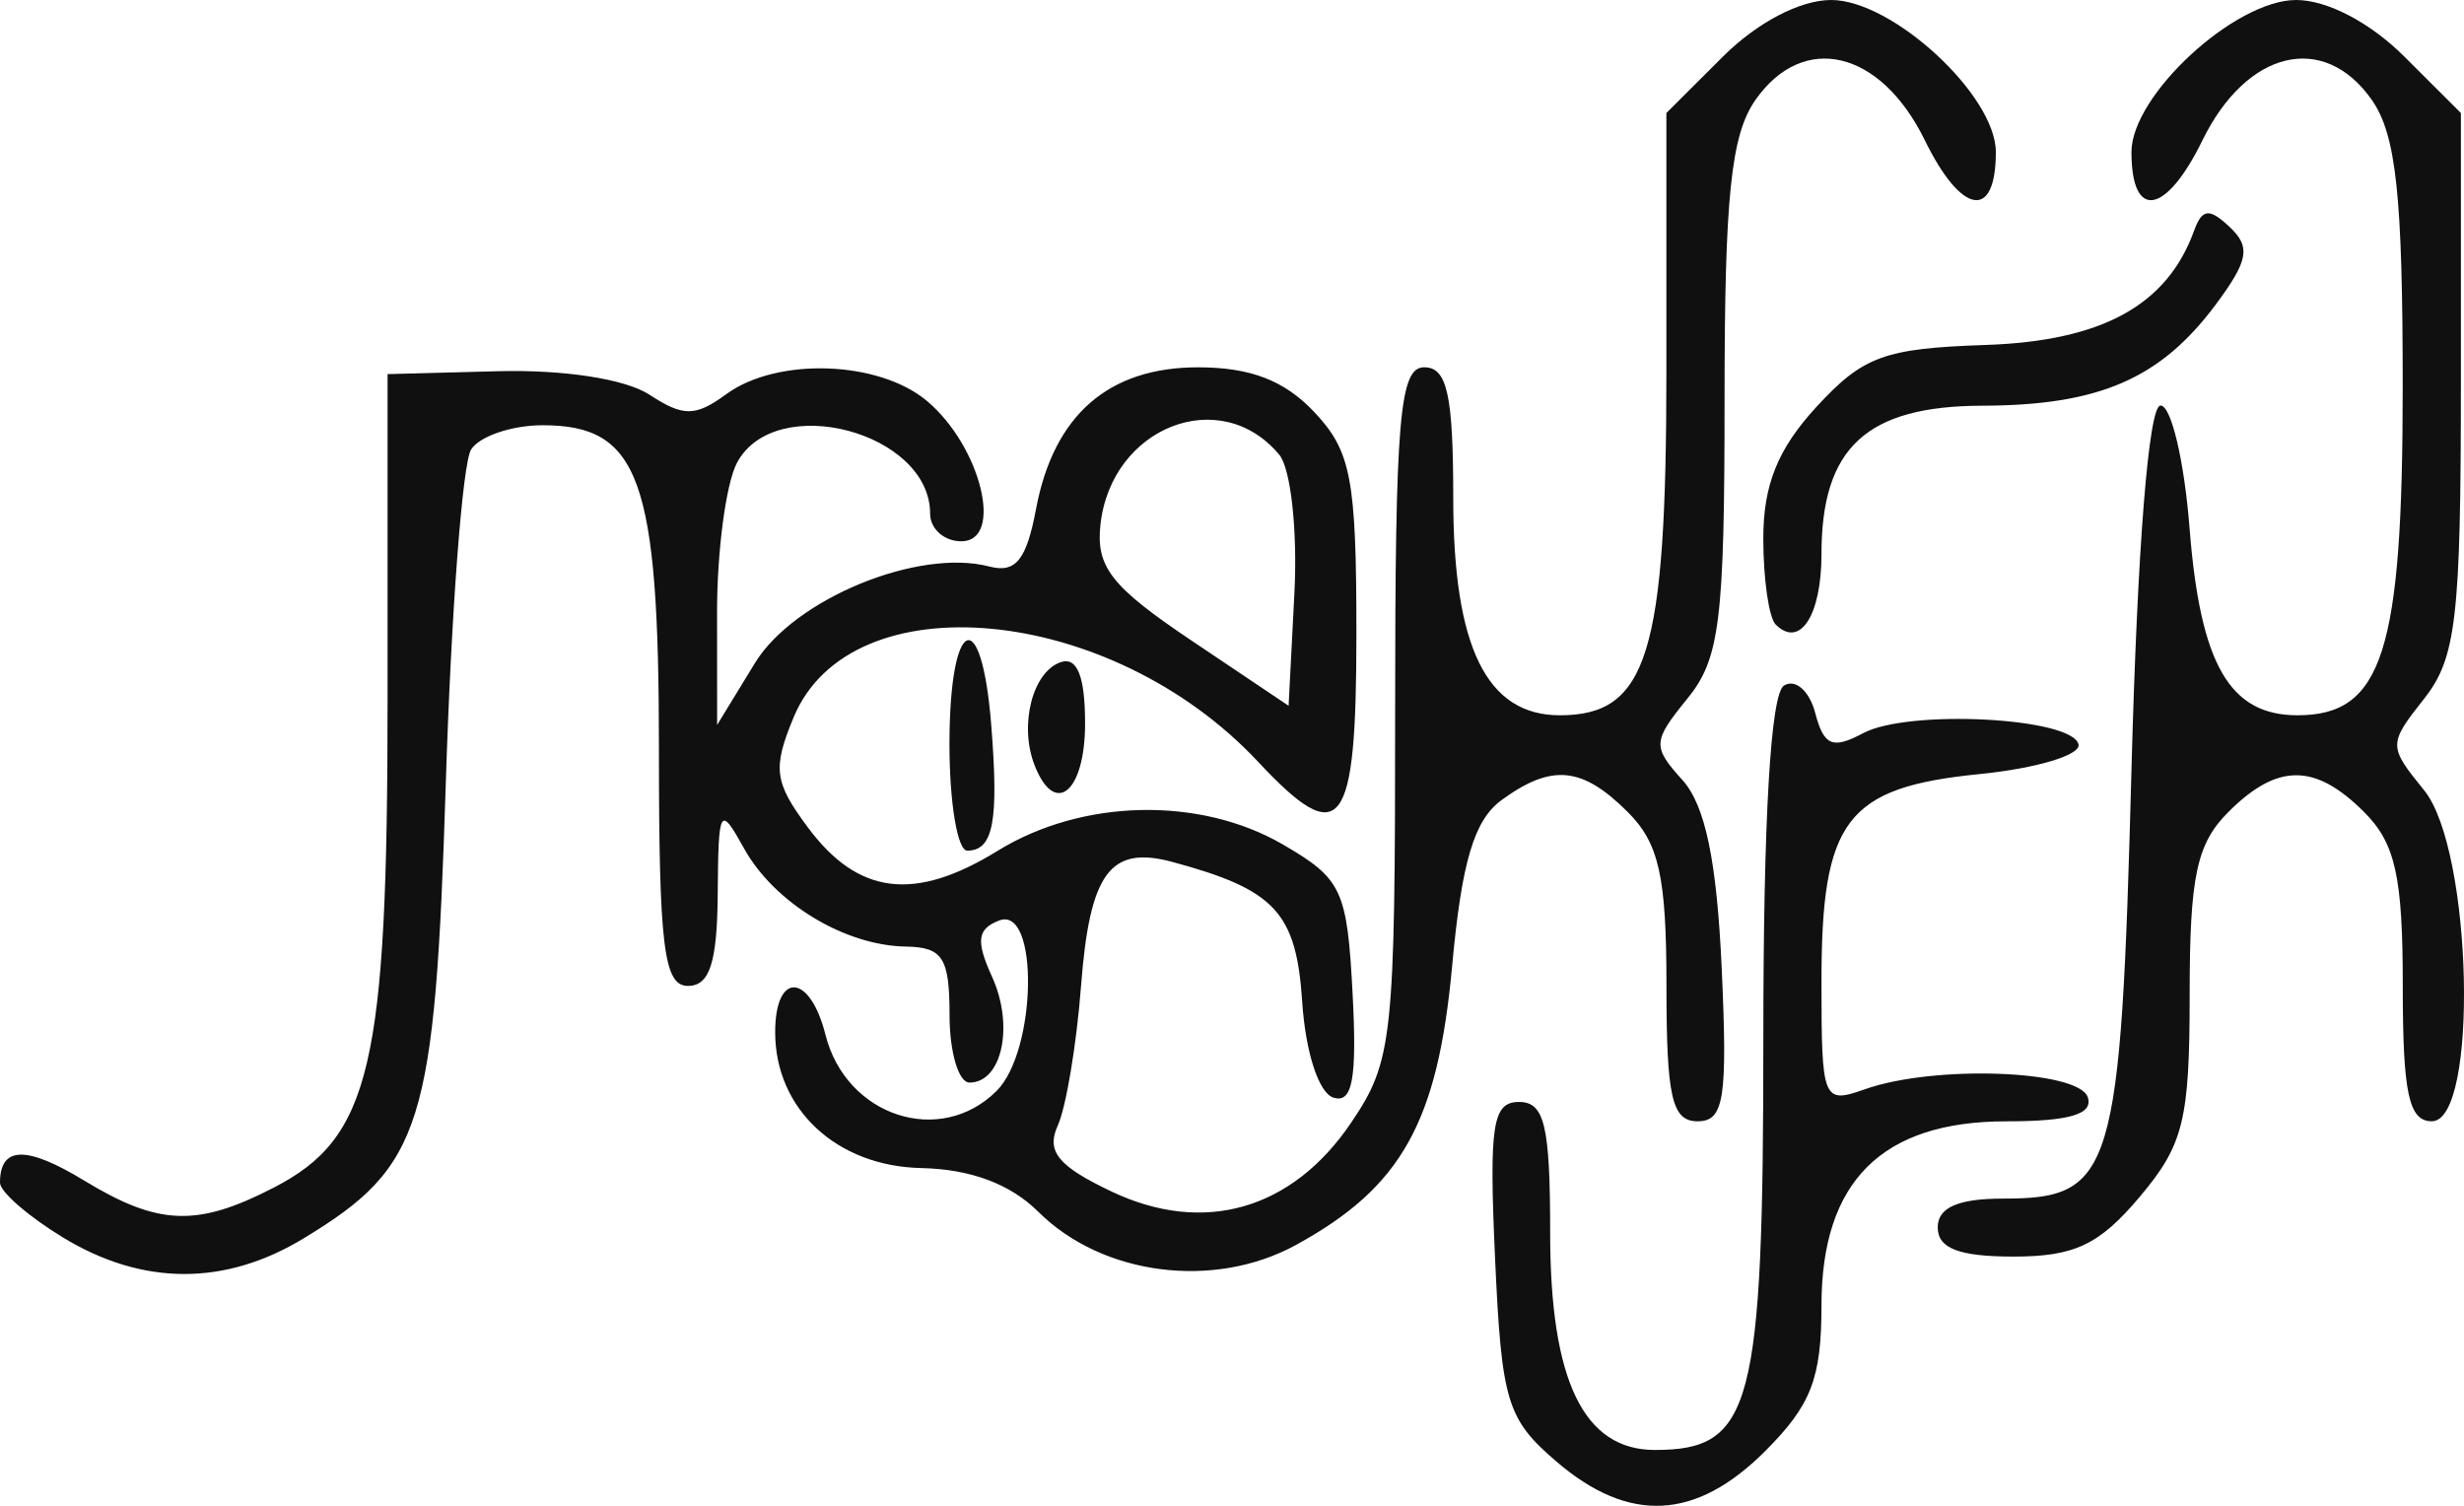 <?xml version="1.0" encoding="UTF-8" standalone="no"?>
<!-- Created with Inkscape (http://www.inkscape.org/) -->

<svg
   xmlns:dc="http://purl.org/dc/elements/1.1/"
   xmlns:cc="http://creativecommons.org/ns#"
   xmlns:rdf="http://www.w3.org/1999/02/22-rdf-syntax-ns#"
   xmlns:svg="http://www.w3.org/2000/svg"
   xmlns="http://www.w3.org/2000/svg"
   xmlns:sodipodi="http://sodipodi.sourceforge.net/DTD/sodipodi-0.dtd"
   xmlns:inkscape="http://www.inkscape.org/namespaces/inkscape"
   id="svg3476"
   version="1.1"
   inkscape:version="0.91 r13725"
   width="72"
   height="44"
   viewBox="0 0 72 44"
   sodipodi:docname="apple-touch-icon-svg-72x44.svg">
  <defs
     id="defs3480" />
  <sodipodi:namedview
     pagecolor="#ffffff"
     bordercolor="#666666"
     borderopacity="1"
     objecttolerance="10"
     gridtolerance="10"
     guidetolerance="10"
     inkscape:pageopacity="0"
     inkscape:pageshadow="2"
     inkscape:window-width="1366"
     inkscape:window-height="705"
     id="namedview3478"
     showgrid="false"
     inkscape:zoom="2.2677165"
     inkscape:cx="63.059028"
     inkscape:cy="39.330845"
     inkscape:window-x="-8"
     inkscape:window-y="32"
     inkscape:window-maximized="1"
     inkscape:current-layer="svg3476"
     fit-margin-top="0"
     fit-margin-left="0"
     fit-margin-right="0"
     fit-margin-bottom="0" />
  <path
     style="fill:#101010"
     d="m 45.477,42.705 c -1.446,-1.241 -1.6,-1.749 -1.79,-5.931 -0.178,-3.909 -0.076,-4.574 0.701,-4.574 0.745,0 0.909,0.69 0.909,3.829 0,4.313 0.978,6.34 3.059,6.34 2.844,0 3.17,-1.235 3.17,-12.015 0,-6.442 0.213,-10.081 0.604,-10.322 0.332,-0.205 0.743,0.155 0.912,0.801 0.252,0.961 0.505,1.068 1.397,0.592 1.325,-0.708 6.112,-0.46 6.297,0.326 0.073,0.311 -1.232,0.702 -2.901,0.869 -3.889,0.39 -4.61,1.337 -4.61,6.056 0,3.492 0.039,3.588 1.274,3.151 2.017,-0.714 6.236,-0.562 6.507,0.233 0.169,0.498 -0.533,0.706 -2.381,0.706 -3.637,0 -5.4,1.758 -5.4,5.384 0,2.133 -0.303,2.914 -1.655,4.262 -2.023,2.018 -3.973,2.112 -6.092,0.294 z M 1.84,36.16 C 0.828,35.544 0,34.825 0,34.561 c 0,-1.074 0.767,-1.094 2.46,-0.064 2.17,1.32 3.3,1.362 5.54,0.206 2.835,-1.462 3.325,-3.562 3.325,-14.249 l 0,-9.522 3.236,-0.085 c 1.915,-0.05 3.717,0.229 4.413,0.684 0.994,0.65 1.343,0.648 2.251,-0.015 1.487,-1.085 4.463,-0.981 5.867,0.205 1.578,1.332 2.251,4.096 0.998,4.096 -0.501,0 -0.911,-0.363 -0.911,-0.807 0,-2.387 -4.521,-3.58 -5.642,-1.49 -0.322,0.601 -0.585,2.571 -0.584,4.378 l 0.002,3.285 1.104,-1.807 c 1.144,-1.873 4.769,-3.366 6.851,-2.822 0.768,0.2 1.083,-0.188 1.364,-1.682 0.515,-2.74 2.115,-4.139 4.733,-4.139 1.532,0 2.526,0.383 3.397,1.307 1.08,1.146 1.231,1.946 1.231,6.496 0,5.741 -0.445,6.318 -2.874,3.722 C 32.459,17.66 24.862,16.934 23.19,20.962 c -0.62,1.494 -0.567,1.895 0.423,3.224 1.467,1.968 3.116,2.169 5.539,0.675 2.466,-1.52 5.906,-1.596 8.336,-0.184 1.727,1.003 1.877,1.326 2.036,4.36 0.131,2.495 -0.004,3.219 -0.566,3.034 -0.425,-0.14 -0.81,-1.328 -0.907,-2.801 -0.173,-2.61 -0.79,-3.274 -3.794,-4.084 -1.82,-0.49 -2.414,0.317 -2.668,3.623 -0.131,1.709 -0.437,3.544 -0.68,4.079 -0.343,0.756 0.004,1.184 1.564,1.926 2.699,1.284 5.286,0.542 7.01,-2.011 1.216,-1.8 1.284,-2.439 1.284,-11.986 0,-8.588 0.126,-10.085 0.849,-10.085 0.671,0 0.849,0.802 0.849,3.829 0,4.352 0.976,6.34 3.114,6.34 2.561,0 3.114,-1.786 3.114,-10.055 l 0,-7.544 1.655,-1.651 C 51.347,0.656 52.601,1.3e-6 53.507,1.3e-6 c 1.796,0 4.813,2.785 4.813,4.442 0,2.009 -1.005,1.842 -2.075,-0.343 -1.292,-2.638 -3.547,-3.176 -4.948,-1.181 -0.717,1.021 -0.904,2.828 -0.904,8.726 0,6.495 -0.138,7.607 -1.087,8.771 -1.017,1.248 -1.027,1.401 -0.143,2.38 0.666,0.738 1.004,2.361 1.147,5.508 0.173,3.804 0.069,4.462 -0.706,4.462 -0.748,0 -0.909,-0.7 -0.909,-3.954 0,-3.201 -0.216,-4.17 -1.132,-5.084 -1.334,-1.331 -2.224,-1.415 -3.686,-0.348 -0.802,0.585 -1.165,1.801 -1.444,4.843 -0.421,4.578 -1.48,6.471 -4.568,8.159 -2.396,1.31 -5.653,0.89 -7.522,-0.969 -0.819,-0.815 -1.98,-1.249 -3.421,-1.28 -2.474,-0.052 -4.271,-1.723 -4.271,-3.971 0,-1.785 1.015,-1.732 1.47,0.077 0.6,2.383 3.351,3.285 5.001,1.639 1.178,-1.175 1.241,-5.425 0.074,-4.979 -0.64,0.245 -0.685,0.598 -0.209,1.641 0.651,1.426 0.297,3.095 -0.657,3.095 -0.321,0 -0.584,-0.89 -0.584,-1.977 0,-1.668 -0.199,-1.98 -1.274,-1.997 -1.788,-0.028 -3.847,-1.276 -4.73,-2.867 -0.708,-1.275 -0.751,-1.201 -0.77,1.333 -0.015,2 -0.236,2.683 -0.869,2.683 -0.709,0 -0.849,-1.147 -0.849,-6.936 0,-7.869 -0.567,-9.447 -3.396,-9.447 -0.898,0 -1.839,0.318 -2.091,0.706 -0.252,0.388 -0.585,4.785 -0.741,9.77 C 12.711,32.906 12.347,34.074 8.887,36.178 6.578,37.583 4.17,37.577 1.84,36.16 Z M 37.38,13.287 c -1.716,-2.063 -4.909,-0.814 -5.224,2.044 -0.136,1.237 0.319,1.815 2.667,3.391 l 2.831,1.901 0.17,-3.3 c 0.093,-1.815 -0.106,-3.631 -0.443,-4.037 z M 56.621,35.871 c 0,-0.586 0.59,-0.847 1.912,-0.847 3.223,0 3.436,-0.71 3.75,-12.515 0.173,-6.526 0.502,-10.654 0.849,-10.66 0.311,-0.005 0.694,1.61 0.849,3.589 0.313,3.977 1.17,5.463 3.151,5.463 2.485,0 3.077,-1.848 3.077,-9.603 0,-5.581 -0.193,-7.367 -0.904,-8.38 C 67.906,0.923 65.65,1.461 64.358,4.099 63.288,6.285 62.283,6.451 62.283,4.442 62.283,2.785 65.301,0 67.096,0 c 0.906,0 2.16,0.656 3.158,1.651 l 1.655,1.651 0,7.876 c 0,6.873 -0.137,8.049 -1.072,9.236 -1.052,1.334 -1.052,1.385 0,2.681 1.415,1.743 1.598,9.669 0.223,9.669 -0.674,0 -0.849,-0.816 -0.849,-3.954 0,-3.201 -0.216,-4.17 -1.132,-5.084 -1.433,-1.43 -2.531,-1.43 -3.963,0 -0.929,0.927 -1.132,1.883 -1.132,5.323 0,3.687 -0.177,4.403 -1.466,5.931 -1.177,1.395 -1.903,1.738 -3.68,1.738 -1.591,0 -2.215,-0.239 -2.215,-0.847 z M 27.744,21.749 c 0,-3.724 0.934,-4.164 1.22,-0.575 0.225,2.828 0.063,3.682 -0.701,3.682 -0.285,0 -0.519,-1.398 -0.519,-3.107 z m 2.482,0.598 c -0.451,-1.172 -0.05,-2.725 0.773,-2.999 0.478,-0.159 0.708,0.421 0.708,1.789 0,2.022 -0.889,2.749 -1.481,1.21 z m 21.661,-4.097 c -0.199,-0.199 -0.362,-1.332 -0.362,-2.518 0,-1.566 0.426,-2.619 1.557,-3.847 1.362,-1.478 1.982,-1.705 4.941,-1.805 3.398,-0.116 5.297,-1.156 6.088,-3.333 0.237,-0.654 0.444,-0.676 1.045,-0.111 0.617,0.581 0.546,0.977 -0.408,2.26 -1.617,2.173 -3.407,2.949 -6.82,2.959 -3.387,0.009 -4.703,1.224 -4.703,4.337 0,1.793 -0.63,2.763 -1.337,2.058 z"
     id="path3514"
     inkscape:connector-curvature="0" />
</svg>
